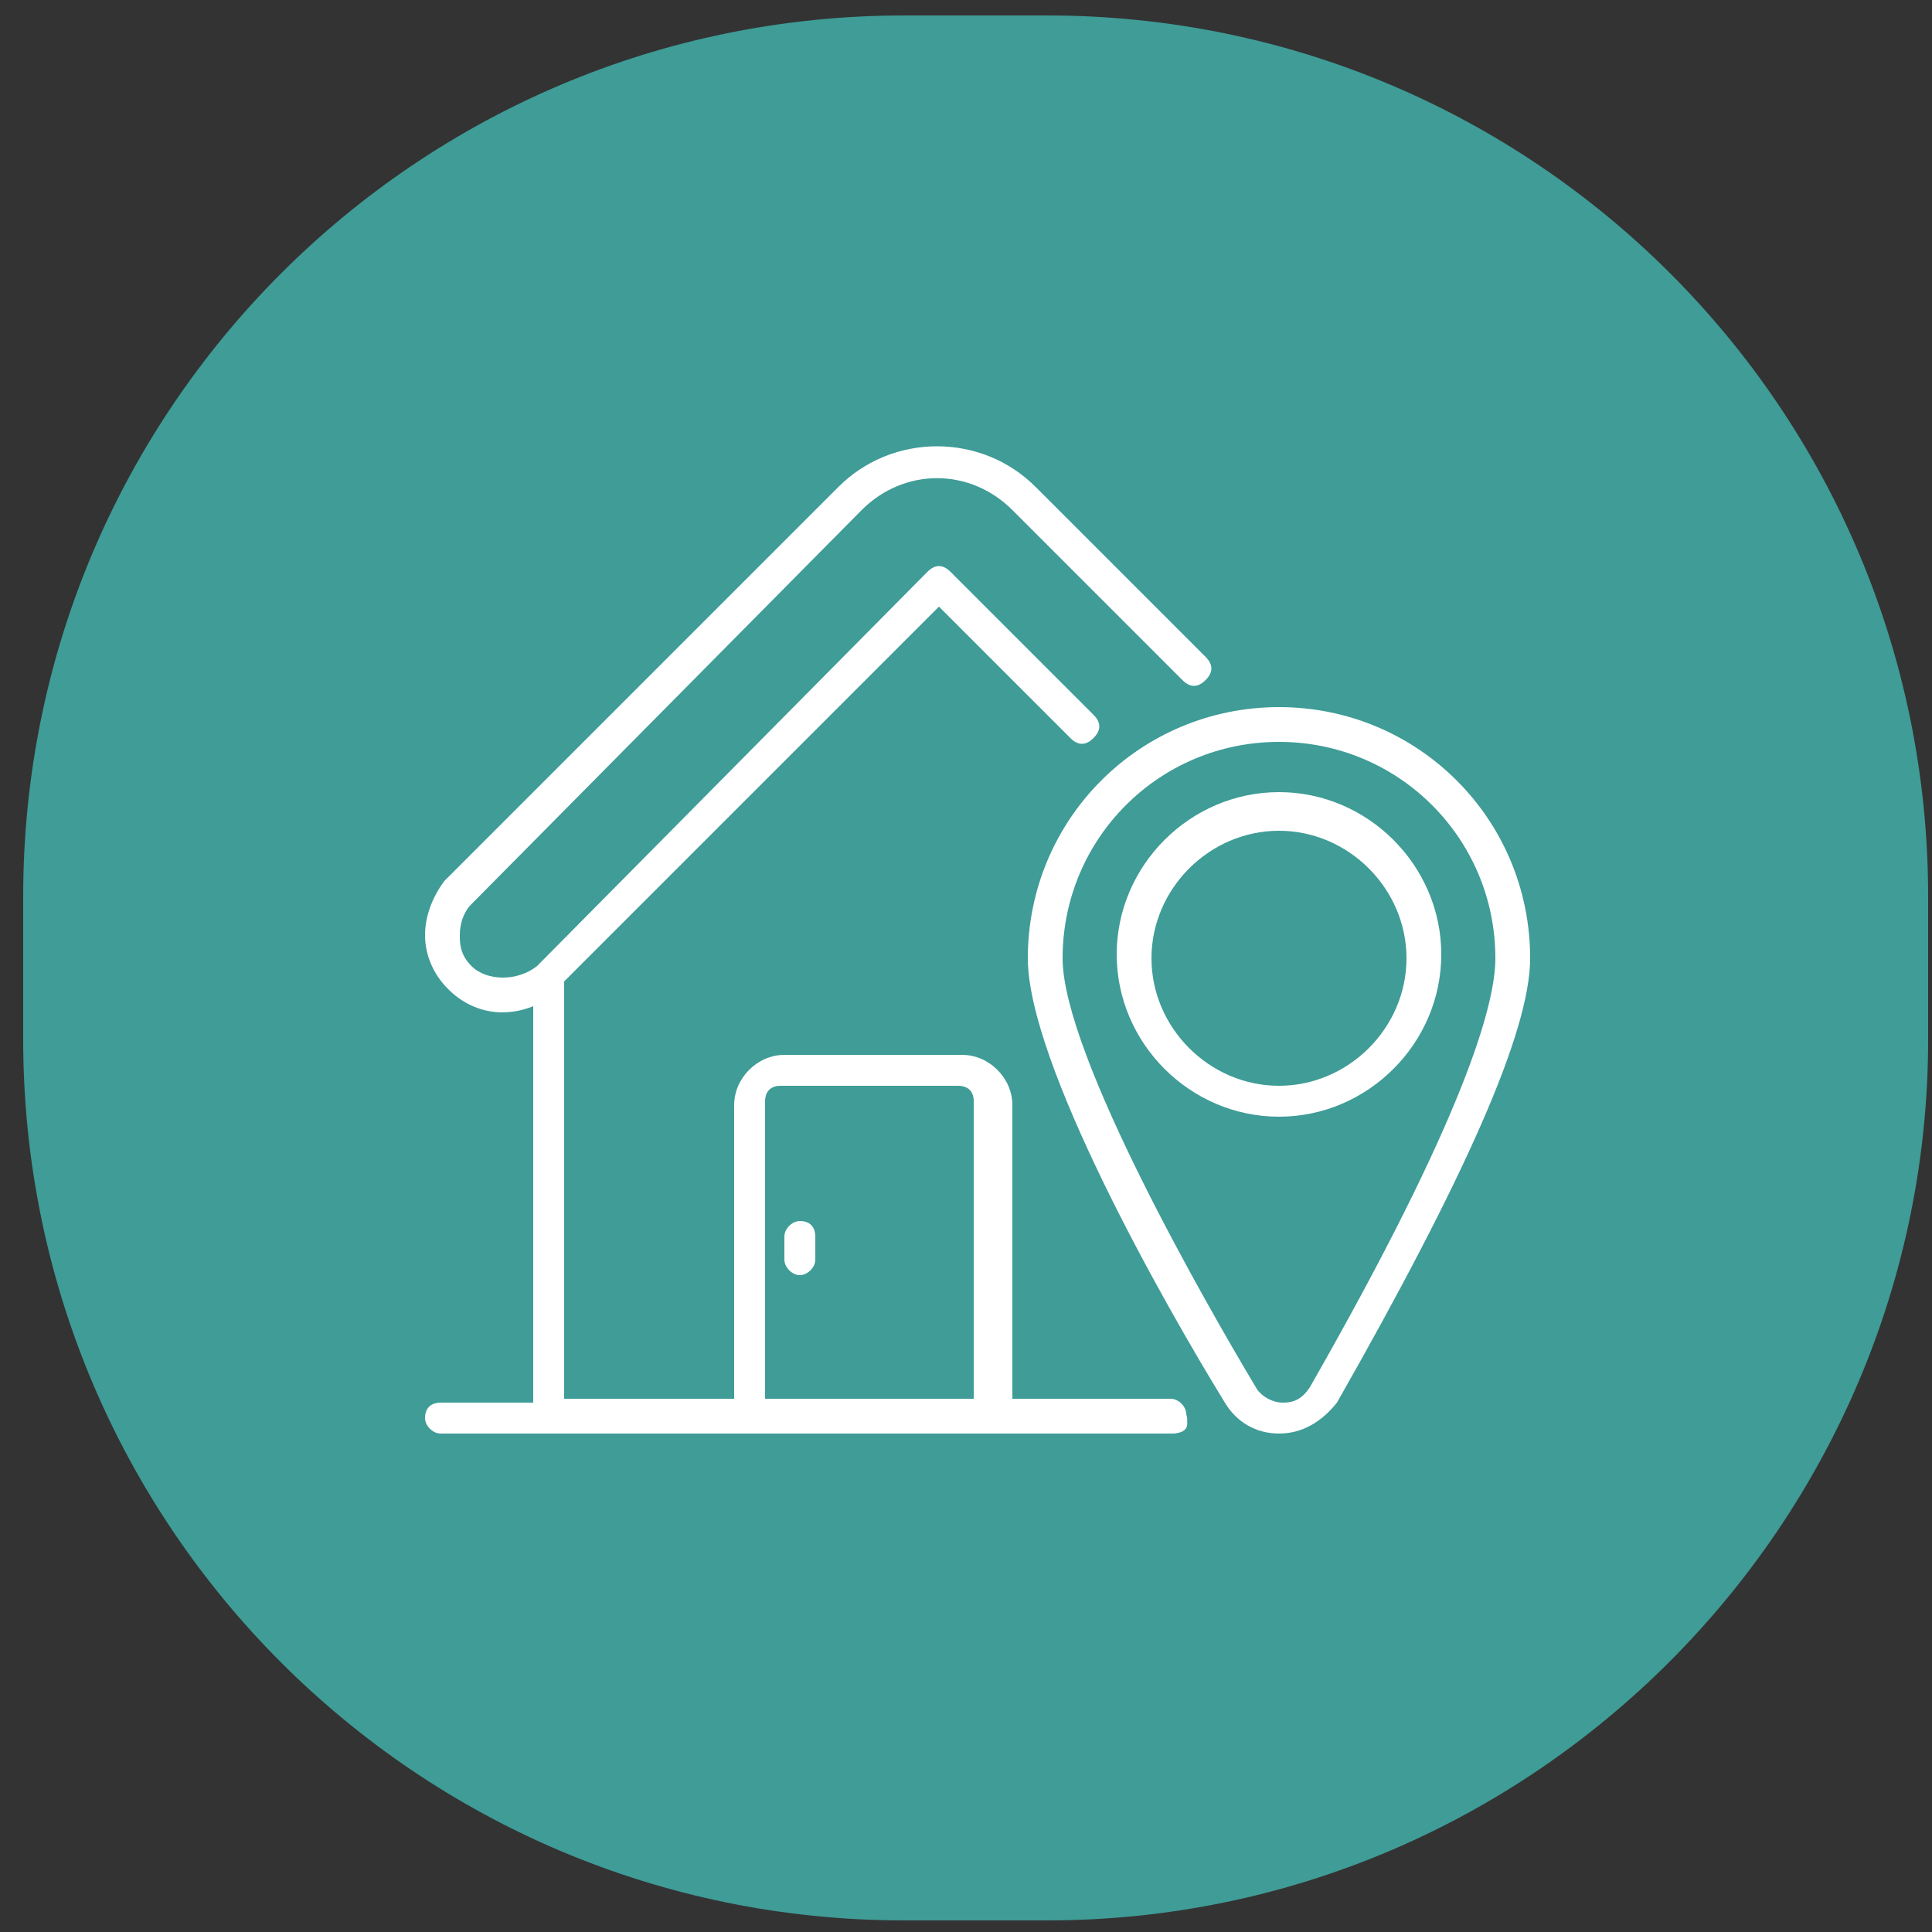 <?xml version="1.0" encoding="utf-8"?>
<!-- Generator: Adobe Illustrator 24.3.0, SVG Export Plug-In . SVG Version: 6.00 Build 0)  -->
<svg version="1.1" id="Layer_1" xmlns="http://www.w3.org/2000/svg" xmlns:xlink="http://www.w3.org/1999/xlink" x="0px" y="0px"
	 viewBox="0 0 50 50" style="enable-background:new 0 0 50 50;" xml:space="preserve">
<rect x="0" y="0" width="50" height="50" fill="#333333" stroke="none"/>
<style type="text/css">
	.st0{fill:#3F9C97;}
	.st1{fill:#FFFFFF;}
</style>
<path class="st0" d="M27.1,49.7h-3.7c-12.6,0-22.8-10.2-22.8-22.8v-3.7c0-12.6,10.2-22.8,22.8-22.8h3.7c12.6,0,22.8,10.2,22.8,22.8
	v3.7C49.9,39.4,39.7,49.7,27.1,49.7z"/>
<path class="st1" d="M30.3,37.1H11.4c-0.2,0-0.4-0.2-0.4-0.4c0-0.3,0.2-0.4,0.4-0.4h18.9c0.2,0,0.4,0.2,0.4,0.4
	C30.8,37,30.6,37.1,30.3,37.1z"/>
<path class="st1" d="M30.3,37.1H14.2c-0.2,0-0.4-0.2-0.4-0.4V25.3c0-0.2,0.2-0.4,0.4-0.4c0.3,0,0.4,0.2,0.4,0.4v10.9h15.7
	c0.2,0,0.4,0.2,0.4,0.4C30.8,36.9,30.6,37.1,30.3,37.1z"/>
<path class="st1" d="M13,26.2c-0.5,0-1-0.2-1.4-0.6c-0.4-0.4-0.6-0.9-0.6-1.4c0-0.5,0.2-1,0.5-1.4l10.2-10.2c1.4-1.4,3.7-1.4,5.1,0
	l4.4,4.4c0.2,0.2,0.2,0.4,0,0.6c-0.2,0.2-0.4,0.2-0.6,0l-4.4-4.4c-1.1-1.1-2.8-1.1-3.9,0L12.2,23.4c-0.2,0.2-0.3,0.5-0.3,0.8
	c0,0.2,0,0.5,0.3,0.8c0.4,0.4,1.2,0.4,1.7,0L24,14.8c0.2-0.2,0.4-0.2,0.6,0l3.7,3.7c0.2,0.2,0.2,0.4,0,0.6c-0.2,0.2-0.4,0.2-0.6,0
	l-3.4-3.4l-9.9,9.9C14.1,26,13.5,26.2,13,26.2z"/>
<path class="st1" d="M25.7,37.1h-6.3c-0.2,0-0.4-0.2-0.4-0.4v-8.1c0-0.7,0.6-1.3,1.3-1.3h4.6c0.7,0,1.3,0.6,1.3,1.3v8.1
	C26.1,36.9,25.9,37.1,25.7,37.1z M19.8,36.2h5.4v-7.7c0-0.3-0.2-0.4-0.4-0.4h-4.6c-0.3,0-0.4,0.2-0.4,0.4V36.2z"/>
<path class="st1" d="M33.1,37.1c-0.6,0-1.1-0.3-1.4-0.8c-1.6-2.6-5.1-8.8-5.1-11.5c0-3.6,2.9-6.5,6.5-6.5c3.6,0,6.5,2.9,6.5,6.5
	c0,1.9-1.7,5.7-5,11.5C34.2,36.8,33.7,37.1,33.1,37.1z M33.1,19.2c-3.1,0-5.6,2.5-5.6,5.6c0,2.5,3.8,9.1,5,11.1
	c0.1,0.2,0.4,0.4,0.7,0.4s0.5-0.1,0.7-0.4c4-7,4.8-9.9,4.8-11.1C38.7,21.7,36.2,19.2,33.1,19.2z"/>
<path class="st1" d="M33.1,28.9c-2.3,0-4.2-1.9-4.2-4.2s1.9-4.2,4.2-4.2c2.3,0,4.2,1.9,4.2,4.2S35.4,28.9,33.1,28.9z M33.1,21.5
	c-1.8,0-3.3,1.5-3.3,3.3s1.5,3.3,3.3,3.3c1.8,0,3.3-1.5,3.3-3.3S34.9,21.5,33.1,21.5z"/>
<path class="st1" d="M20.7,33c-0.2,0-0.4-0.2-0.4-0.4V32c0-0.2,0.2-0.4,0.4-0.4c0.3,0,0.4,0.2,0.4,0.4v0.6
	C21.1,32.8,20.9,33,20.7,33z"/>
</svg>
